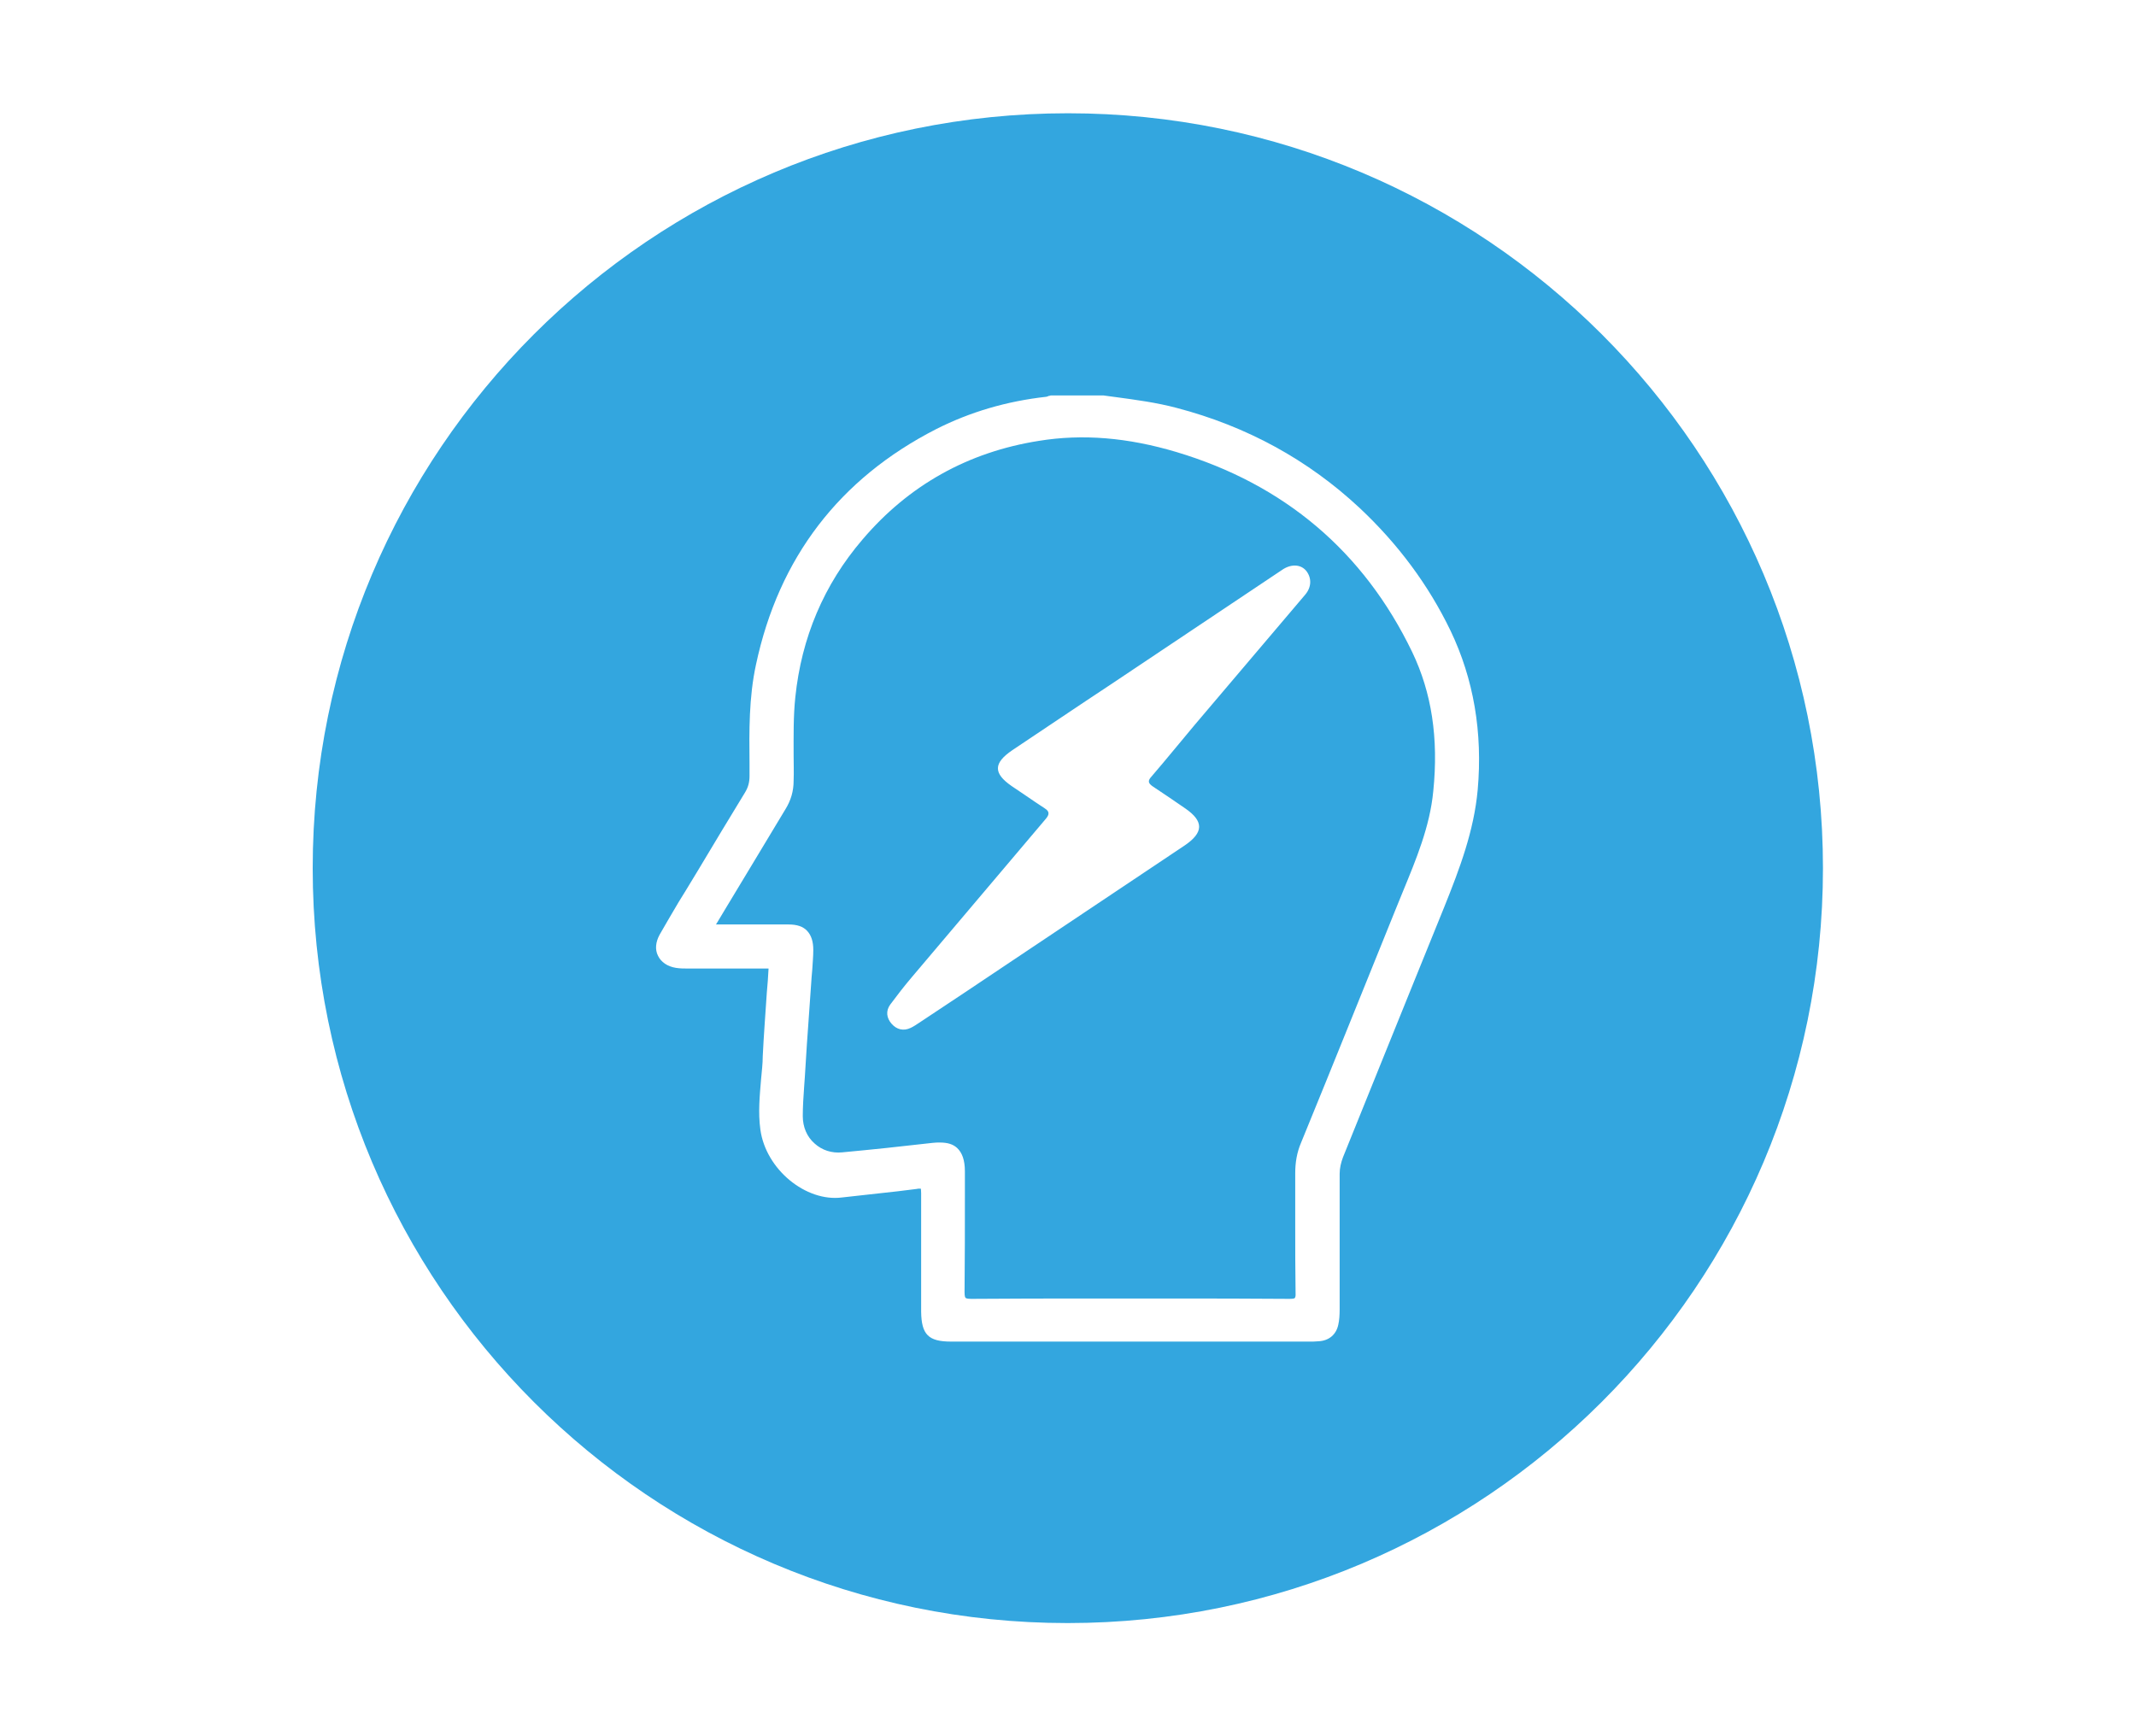 <?xml version="1.0" encoding="utf-8"?>
<!-- Generator: Adobe Illustrator 25.4.1, SVG Export Plug-In . SVG Version: 6.00 Build 0)  -->
<svg version="1.1" id="Layer_1" xmlns="http://www.w3.org/2000/svg" xmlns:xlink="http://www.w3.org/1999/xlink" x="0px" y="0px"
	 viewBox="0 0 629.8 512" style="enable-background:new 0 0 629.8 512;" xml:space="preserve">
<style type="text/css">
	.st0{fill:#33A6DF;}
</style>
<g>
	<g>
		<path class="st0" d="M346.9,133.3c-14.4-4.3-27.7-5.4-40.6-3.3c-20.9,3.3-38.4,13.1-52,29.1c-11.4,13.3-18,29-19.8,46.5
			c-0.6,5.7-0.5,11.5-0.5,17.1c0,2.5,0.1,5,0,7.5c0,3.1-0.8,5.8-2.4,8.4c-6,9.9-12,20-17.9,29.7l-2.4,4c-0.1,0.1-0.1,0.2-0.2,0.3
			c0.1,0,0.3,0,0.4,0c2.9,0,5.8,0,8.6,0c4.1,0,8.3,0,12.4,0c2.5,0,4.3,0.6,5.5,1.9c1.2,1.3,1.8,3.1,1.8,5.6c0,2-0.2,3.9-0.3,5.8
			c-0.1,0.8-0.1,1.5-0.2,2.3l-0.7,10c-0.5,6.5-0.9,13-1.3,19.5c-0.1,0.9-0.1,1.9-0.2,2.8c-0.2,2.8-0.4,5.8-0.4,8.6
			c0,3.2,1.2,6.1,3.5,8.1c2.2,2,5.1,2.9,8.1,2.6c8.6-0.8,17.2-1.7,26.7-2.8c0.8-0.1,1.5-0.1,2.1-0.1c2.3,0,3.9,0.5,5.1,1.6
			c1.5,1.4,2.3,3.6,2.3,6.9l0,6.9c0,9.4,0,19.1-0.1,28.7c0,1.3,0.2,1.6,0.3,1.7c0.1,0.1,0.4,0.3,1.7,0.3c11.7-0.1,23.5-0.1,35-0.1
			c4,0,7.9,0,11.9,0l11.7,0c11.5,0,23.5,0,35.2,0.1c0,0,0.1,0,0.1,0c1.2,0,1.5-0.2,1.5-0.3c0,0,0.3-0.3,0.2-1.5
			c-0.1-6.6-0.1-13.4-0.1-19.9c0-5.1,0-10.2,0-15.4c0-3.1,0.5-6.1,1.7-8.9c10-24.4,19-46.9,27.8-68.6c0.7-1.8,1.5-3.6,2.2-5.4
			c3.9-9.5,8-19.2,9-29.7c1.6-15.7-0.5-29.1-6.2-41C402.1,162.6,378.6,142.8,346.9,133.3z M384.8,175.4
			c-10.8,12.8-21.7,25.5-32.5,38.3c-4.3,5.1-8.4,10.2-12.8,15.3c-1.2,1.3-0.9,2,0.4,2.9c3.2,2.1,6.4,4.3,9.6,6.5
			c5.5,3.8,5.4,7.1-0.2,10.9c-17,11.4-34,22.7-51,34.1c-9.1,6.1-18.2,12.2-27.3,18.2c-0.8,0.5-1.6,1.1-2.5,1.5
			c-2.1,1-4.1,0.5-5.6-1.2c-1.5-1.7-1.8-3.8-0.4-5.7c2-2.7,4.1-5.4,6.3-8c13.2-15.6,26.4-31.2,39.6-46.8c1-1.2,1.1-2.1-0.3-3
			c-2-1.3-3.9-2.6-5.8-3.9c-1.3-0.9-2.7-1.8-4-2.7c-5.5-3.8-5.4-6.8,0.2-10.6c9.6-6.4,19.2-12.9,28.9-19.3
			c16.4-11,32.8-21.9,49.2-32.9c0.6-0.4,1.2-0.8,1.8-1.2c2.6-1.6,5.3-1.3,6.8,0.6C386.8,170.5,386.7,173.2,384.8,175.4z"/>
		<path class="st0" d="M314.9,33.4C191.9,33.4,92.2,133,92.2,256s99.7,222.6,222.6,222.6S537.5,379,537.5,256S437.8,33.4,314.9,33.4
			z M435.7,232.9c-1.1,12.1-5.3,23.2-9.8,34.4c-5.9,14.5-11.9,29.4-17.7,43.7c-4.1,10.1-8.1,20.1-12.2,30.2c-0.6,1.6-1,3.2-1,4.9
			c0,12.9,0,26.3,0,39.9c0,1.8-0.1,3.3-0.4,4.6c-0.6,2.9-2.7,4.7-5.7,4.9c-0.6,0-1.1,0.1-1.7,0.1c-0.2,0-0.4,0-0.6,0l-0.6,0
			c-35.2,0-70.4,0-105.6,0c-6.7,0-8.7-2.1-8.8-8.8l0-7.9c0-8.9,0-18.1,0-27.1c0-1-0.1-1.3-0.1-1.3c0,0-0.1,0-0.4,0
			c-0.2,0-0.5,0-0.9,0.1c-3.7,0.5-7.4,0.9-11.1,1.3c-3.6,0.4-7.2,0.8-10.8,1.2c-10.7,1.4-22.5-8.3-24.1-20c-0.7-5-0.2-10,0.2-14.8
			c0.2-2.3,0.5-4.6,0.5-6.9c0.3-6.2,0.8-12.6,1.2-18.7c0.2-2.3,0.4-4.6,0.5-6.9c0-0.1,0-0.2,0-0.2c-0.2,0-0.5,0-0.7,0l-0.3,0
			c-7.5,0-15.1,0-22.6,0c-1.2,0-2.5,0-3.7-0.2c-2.5-0.4-4.4-1.7-5.3-3.6c-0.9-1.8-0.7-4,0.5-6.2c1.8-3.2,3.8-6.5,5.6-9.6
			c0.7-1.1,1.4-2.3,2.1-3.4l3.7-6.1c4.5-7.5,9.1-15.2,13.7-22.7c1-1.6,1.4-3.1,1.4-5c0-1.2,0-2.4,0-3.6c-0.1-9.6-0.2-19.5,1.9-29.2
			c6.7-31.5,24.6-54.9,53.2-69.5c9.9-5,20.7-8.2,32.4-9.5c0.1,0,0.4-0.1,0.6-0.2c0.2-0.1,0.3-0.1,0.5-0.1l0.2-0.1l15.5,0
			c1.2,0.2,2.4,0.3,3.7,0.5c5.9,0.8,12,1.6,18,3.2c20.6,5.4,38.7,15.3,53.9,29.5c11.3,10.6,20.3,22.7,26.8,36.2
			C434.5,200.2,437.2,216,435.7,232.9z"/>
	</g>
</g>
</svg>
